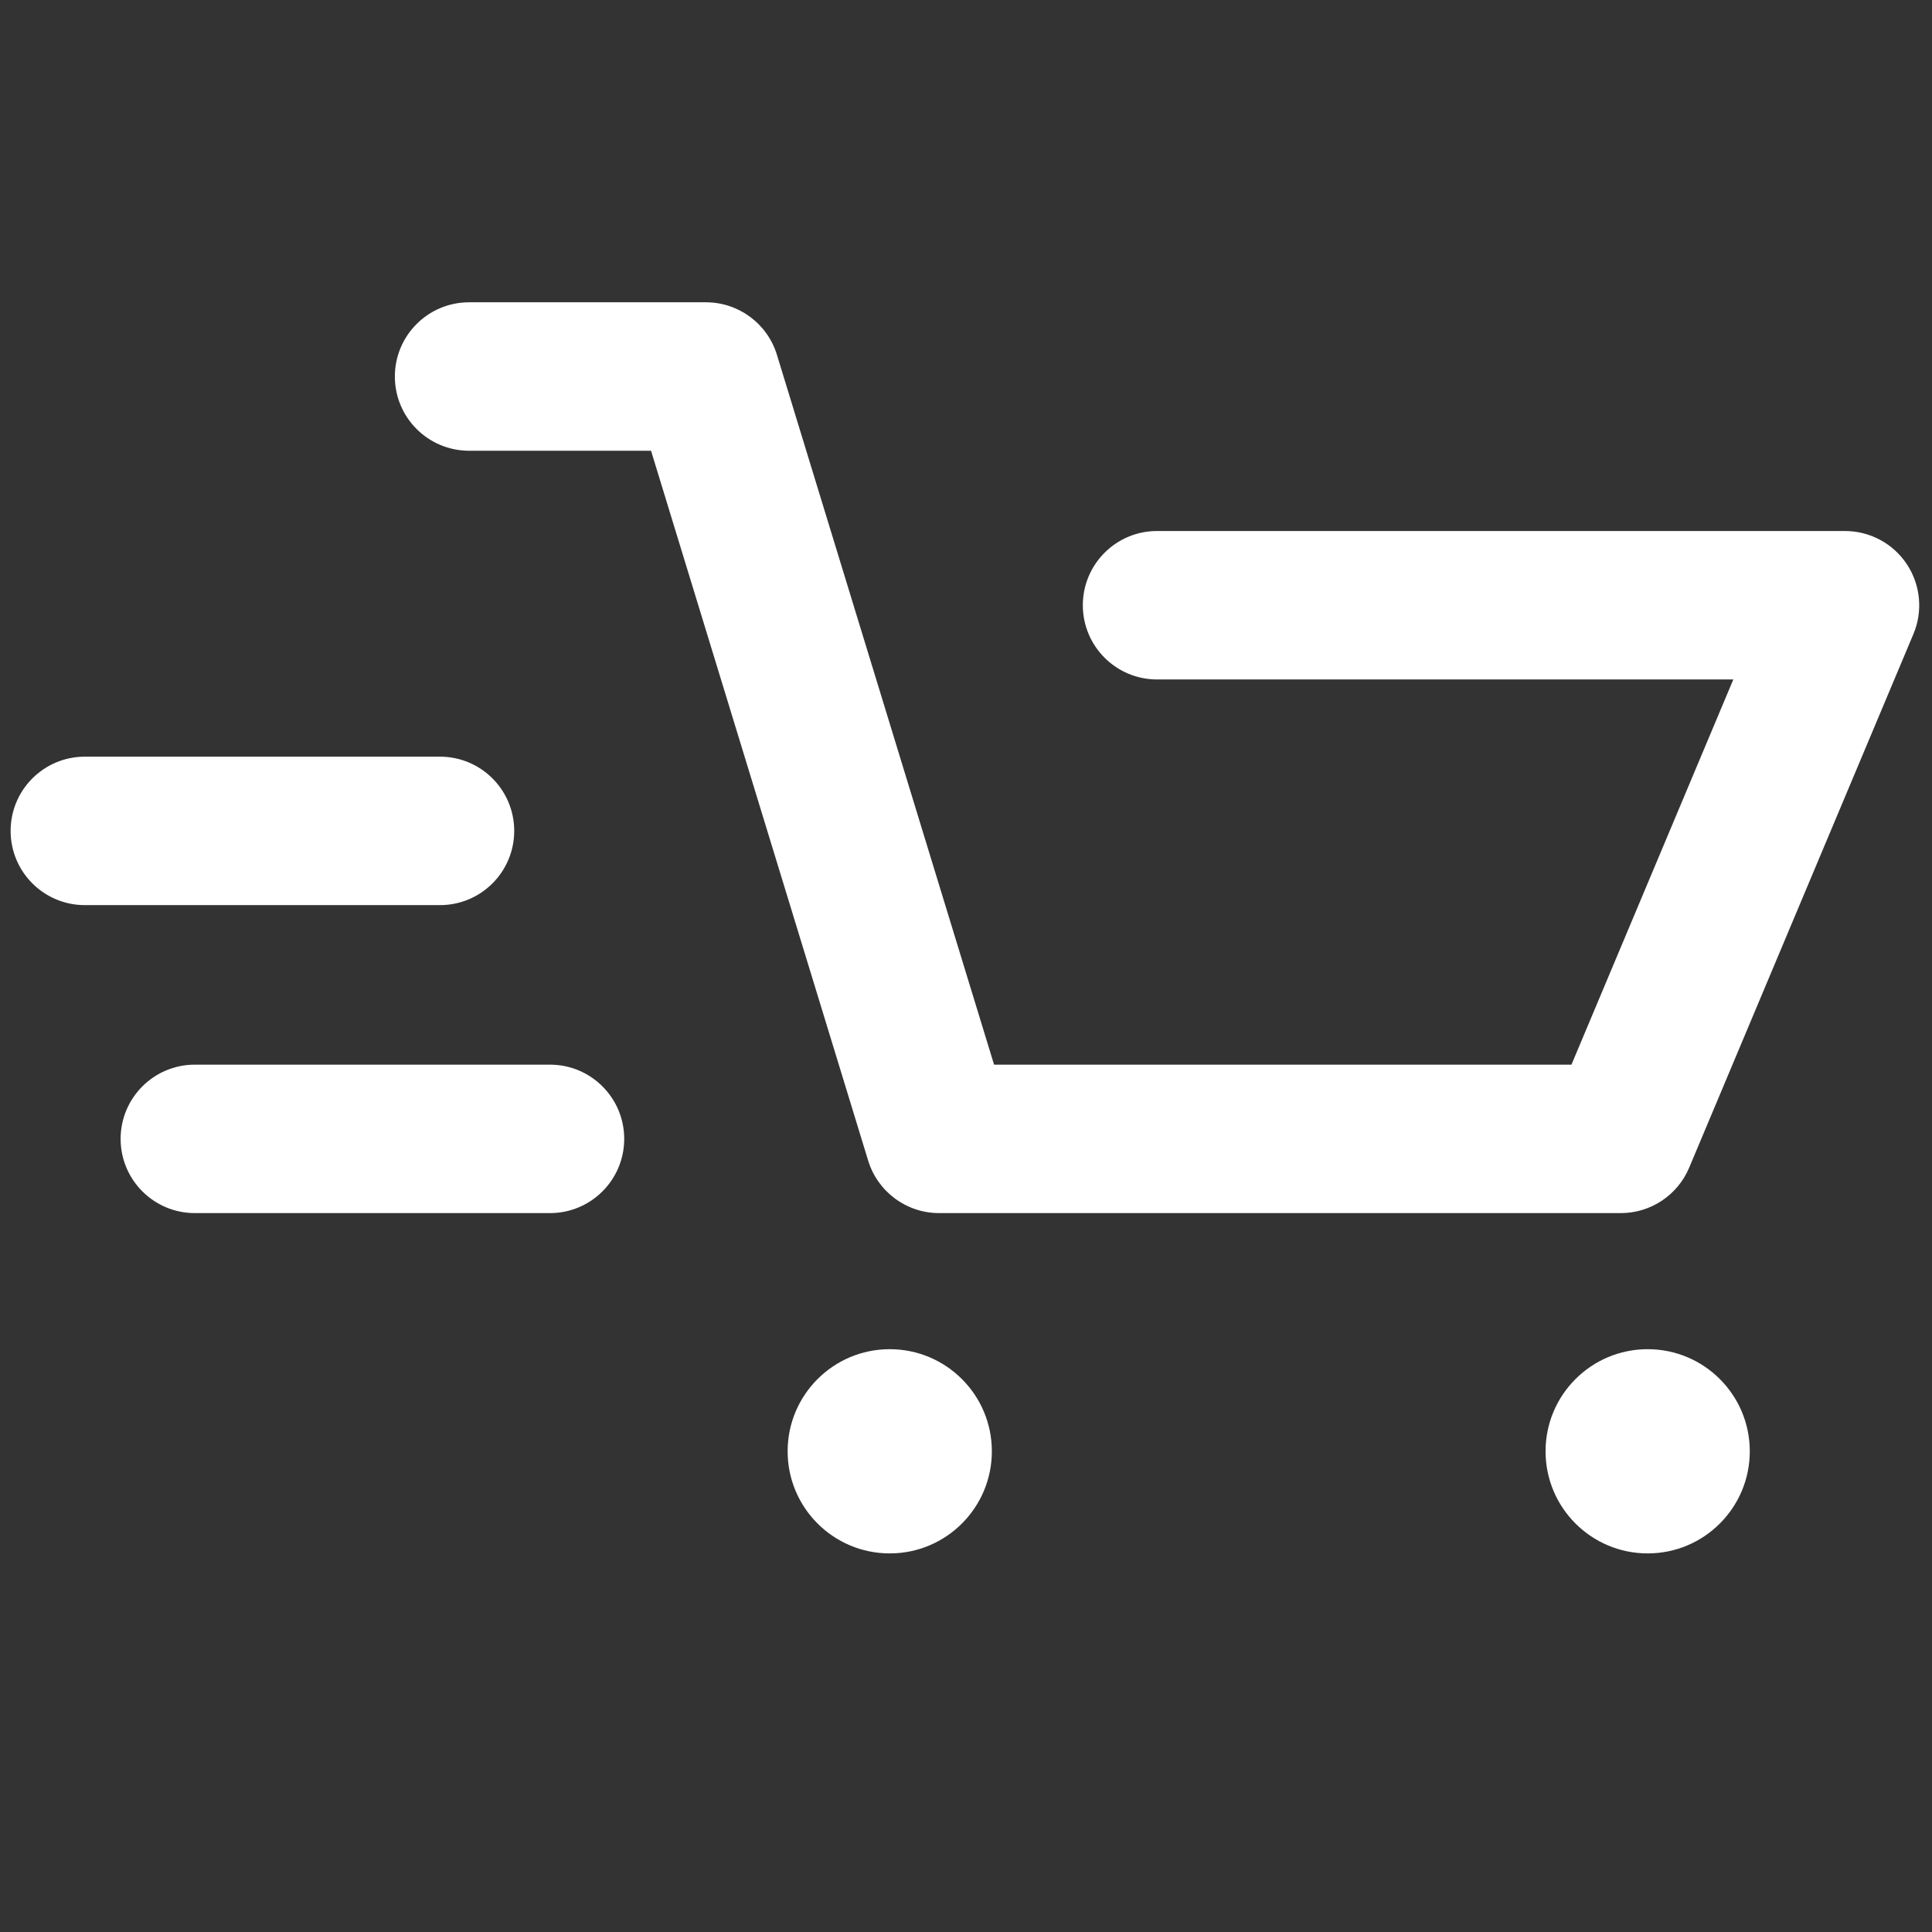 <svg xmlns="http://www.w3.org/2000/svg" xmlns:xlink="http://www.w3.org/1999/xlink" version="1.1" width="256" height="256" viewBox="0 0 256 256" xml:space="preserve">

<rect x="0" y="0" width="256" height="256" fill="#333333" stroke="none"/>

<defs>
</defs>
<g style="stroke: none; stroke-width: 0; stroke-dasharray: none; stroke-linecap: butt; stroke-linejoin: miter; stroke-miterlimit: 10; fill: none; fill-rule: nonzero; opacity: 1;" transform="translate(1.407 1.407) scale(2.81 2.81)" >
	<path d="M 75.927 56.703 H 43.784 c -1.539 0 -2.897 -1.005 -3.347 -2.477 L 30.199 20.754 h -8.58 c -1.933 0 -3.5 -1.567 -3.5 -3.5 s 1.567 -3.5 3.5 -3.5 h 11.169 c 1.539 0 2.897 1.005 3.347 2.476 l 10.239 33.473 h 27.227 l 7.633 -18.164 H 54.06 c -1.933 0 -3.5 -1.567 -3.5 -3.5 s 1.567 -3.5 3.5 -3.5 H 86.5 c 1.172 0 2.267 0.587 2.915 1.563 c 0.648 0.977 0.766 2.213 0.312 3.293 L 79.153 54.559 C 78.607 55.858 77.336 56.703 75.927 56.703 z" style="stroke: none; stroke-width: 1; stroke-dasharray: none; stroke-linecap: butt; stroke-linejoin: miter; stroke-miterlimit: 10; fill: rgb(255,255,255); fill-rule: nonzero; opacity: 1;" transform=" matrix(1 0 0 1 0 0) " stroke-linecap="round" />
	<circle cx="41.455" cy="67.935" r="4.815" style="stroke: none; stroke-width: 1; stroke-dasharray: none; stroke-linecap: butt; stroke-linejoin: miter; stroke-miterlimit: 10; fill: rgb(255,255,255); fill-rule: nonzero; opacity: 1;" transform="  matrix(1 0 0 1 0 0) "/>
	<circle cx="77.195" cy="67.935" r="4.815" style="stroke: none; stroke-width: 1; stroke-dasharray: none; stroke-linecap: butt; stroke-linejoin: miter; stroke-miterlimit: 10; fill: rgb(255,255,255); fill-rule: nonzero; opacity: 1;" transform="  matrix(1 0 0 1 0 0) "/>
	<path d="M 25.434 56.703 H 8.687 c -1.933 0 -3.5 -1.567 -3.5 -3.5 s 1.567 -3.5 3.5 -3.5 h 16.747 c 1.933 0 3.5 1.567 3.5 3.5 S 27.367 56.703 25.434 56.703 z" style="stroke: none; stroke-width: 1; stroke-dasharray: none; stroke-linecap: butt; stroke-linejoin: miter; stroke-miterlimit: 10; fill: rgb(255,255,255); fill-rule: nonzero; opacity: 1;" transform=" matrix(1 0 0 1 0 0) " stroke-linecap="round" />
	<path d="M 20.247 42.18 H 3.5 c -1.933 0 -3.5 -1.567 -3.5 -3.5 s 1.567 -3.5 3.5 -3.5 h 16.747 c 1.933 0 3.5 1.567 3.5 3.5 S 22.18 42.18 20.247 42.18 z" style="stroke: none; stroke-width: 1; stroke-dasharray: none; stroke-linecap: butt; stroke-linejoin: miter; stroke-miterlimit: 10; fill: rgb(255,255,255); fill-rule: nonzero; opacity: 1;" transform=" matrix(1 0 0 1 0 0) " stroke-linecap="round" />
</g>
</svg>